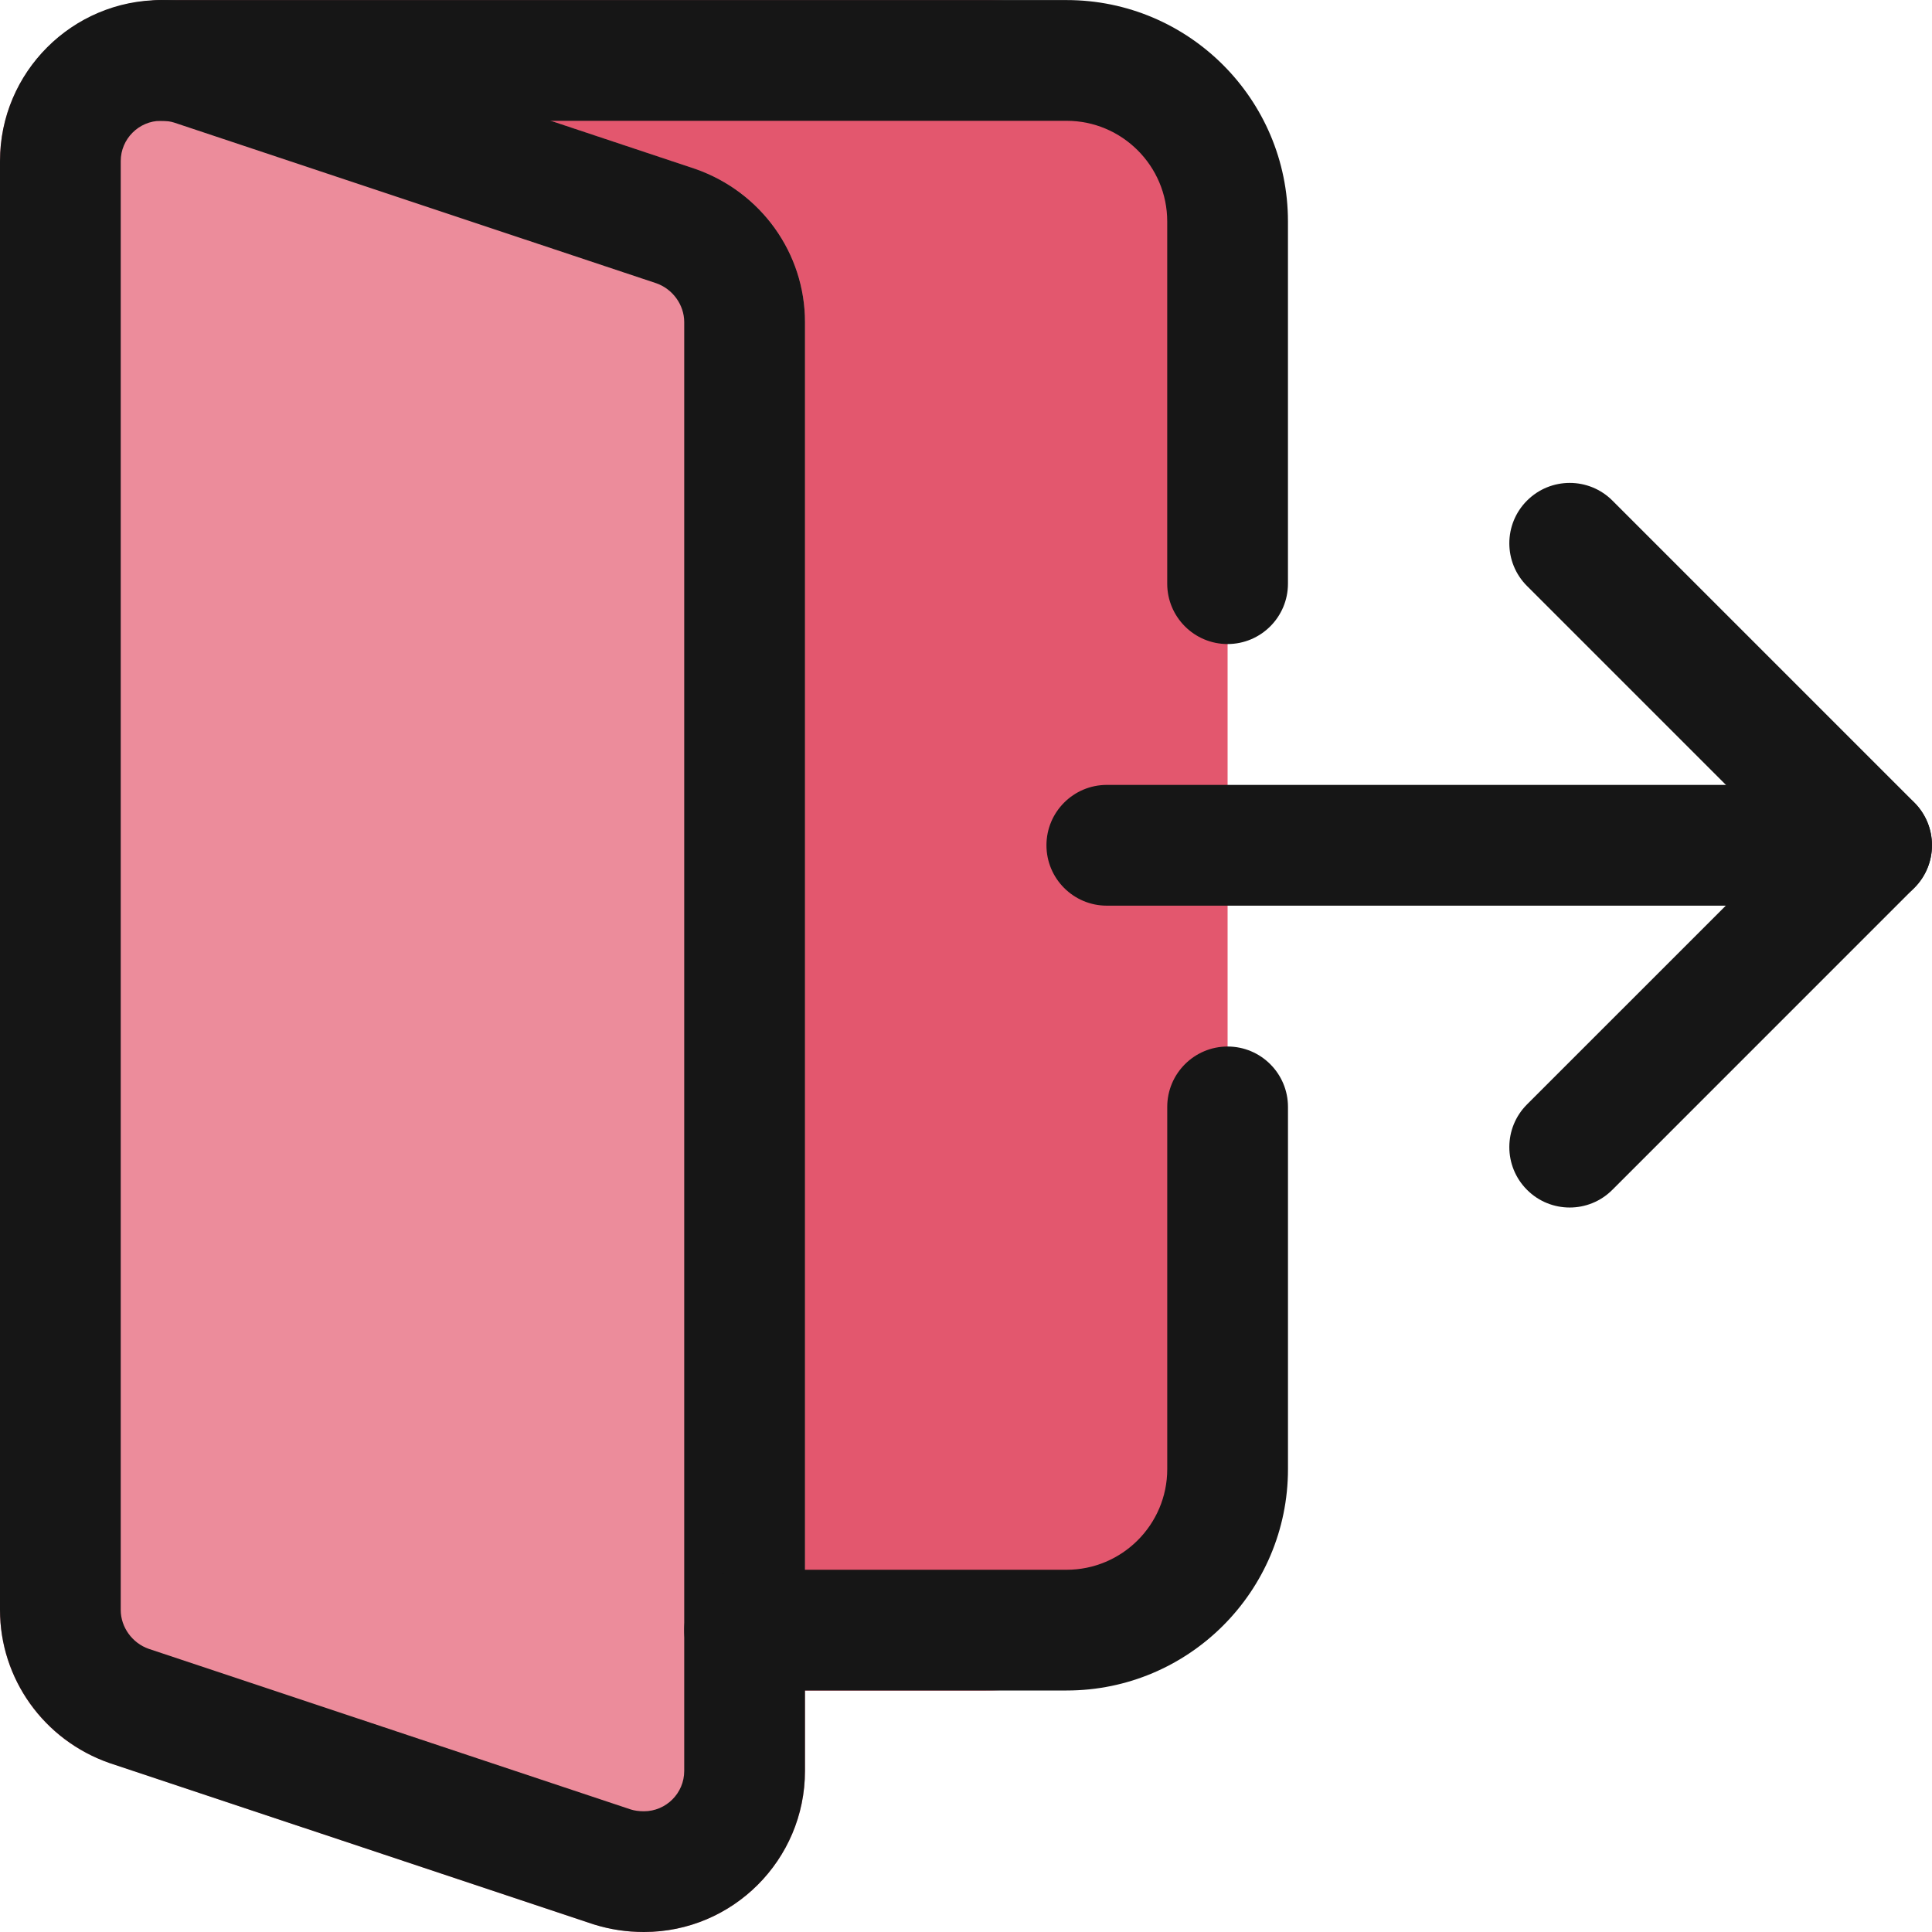 <svg width="87" height="87" viewBox="0 0 87 87" fill="none" xmlns="http://www.w3.org/2000/svg">
<g clip-path="url(#clip0_1132_4348)">
<path d="M55.28 65.251C55.28 71.246 50.401 76.125 44.405 76.125H34.437C32.932 76.125 31.584 75.197 31.051 73.791L4.771 4.918C4.343 3.805 4.495 2.555 5.17 1.572C5.847 0.59 6.964 0.003 8.156 0.003H44.405C50.401 0.003 55.28 4.882 55.28 10.877V65.251Z" fill="#E3576E"/>
<path d="M33.53 14.502V79.75C33.53 82.252 31.5 84.281 28.999 84.281C28.492 84.281 28.02 84.209 27.549 84.064L5.8 76.814C4.024 76.198 2.719 74.494 2.719 72.501V7.253C2.719 4.751 4.748 2.721 7.25 2.721C7.757 2.721 8.228 2.794 8.7 2.939L30.449 10.188C32.225 10.805 33.53 12.509 33.53 14.502Z" fill="#EC8C9B"/>
<path d="M26.69 86.641L4.912 79.38C1.972 78.365 0 75.6 0 72.501V7.253C0 2.478 4.644 -1.15 9.559 0.362L31.337 7.622C34.277 8.637 36.249 11.403 36.249 14.502V79.75C36.249 83.748 32.998 87 28.999 87C28.223 87 27.487 86.888 26.69 86.641ZM5.437 7.253V72.501C5.437 73.273 5.952 73.99 6.659 74.237L28.347 81.468C29.525 81.823 30.811 80.979 30.811 79.75V14.502C30.811 13.73 30.297 13.013 29.59 12.766L7.898 5.538C7.681 5.469 7.478 5.44 7.25 5.44C6.249 5.44 5.437 6.252 5.437 7.253Z" fill="#EC8C9B"/>
<path d="M84.278 40.783H49.842C48.341 40.783 47.123 39.565 47.123 38.064C47.123 36.563 48.341 35.345 49.842 35.345H84.278C85.779 35.345 86.997 36.563 86.997 38.064C86.997 39.565 85.779 40.783 84.278 40.783Z" fill="#161616"/>
<path d="M70.685 54.376C69.989 54.376 69.293 54.111 68.763 53.579C67.701 52.516 67.701 50.794 68.763 49.733L80.436 38.061L68.763 26.388C67.701 25.326 67.701 23.605 68.763 22.543C69.826 21.48 71.548 21.48 72.61 22.543L86.203 36.136C87.265 37.198 87.265 38.92 86.203 39.981L72.61 53.575C72.077 54.111 71.381 54.376 70.685 54.376Z" fill="#161616"/>
<path d="M28.999 87C28.223 87 27.487 86.891 26.752 86.663L4.937 79.395C1.969 78.358 0 75.592 0 72.501V7.253C0 3.254 3.252 0.003 7.25 0.003C8.025 0.003 8.761 0.112 9.497 0.34L31.312 7.608C34.281 8.645 36.249 11.41 36.249 14.502V79.75C36.249 83.748 32.998 87 28.999 87ZM7.25 5.44C6.253 5.44 5.437 6.256 5.437 7.253V72.501C5.437 73.273 5.956 73.99 6.695 74.248L28.408 81.483C28.564 81.533 28.767 81.563 28.999 81.563C29.996 81.563 30.811 80.747 30.811 79.75V14.502C30.811 13.73 30.293 13.013 29.553 12.755L7.841 5.52C7.685 5.469 7.482 5.44 7.25 5.44Z" fill="#161616"/>
<path d="M55.279 29.002C53.779 29.002 52.561 27.784 52.561 26.283V9.971C52.561 7.474 50.528 5.44 48.03 5.44H7.25C5.749 5.44 4.531 4.222 4.531 2.721C4.531 1.221 5.749 0.003 7.25 0.003H48.03C53.529 0.003 57.998 4.472 57.998 9.971V26.283C57.998 27.784 56.78 29.002 55.279 29.002Z" fill="#161616"/>
<path d="M48.031 76.125H33.531C32.031 76.125 30.812 74.907 30.812 73.407C30.812 71.906 32.031 70.688 33.531 70.688H48.031C50.529 70.688 52.562 68.654 52.562 66.157V49.845C52.562 48.344 53.78 47.126 55.281 47.126C56.781 47.126 57.999 48.344 57.999 49.845V66.157C57.999 71.656 53.53 76.125 48.031 76.125Z" fill="#161616"/>
</g>
<defs>
<clipPath id="clip0_1132_4348">
<rect width="87" height="87" fill="white"/>
</clipPath>
</defs>
</svg>
